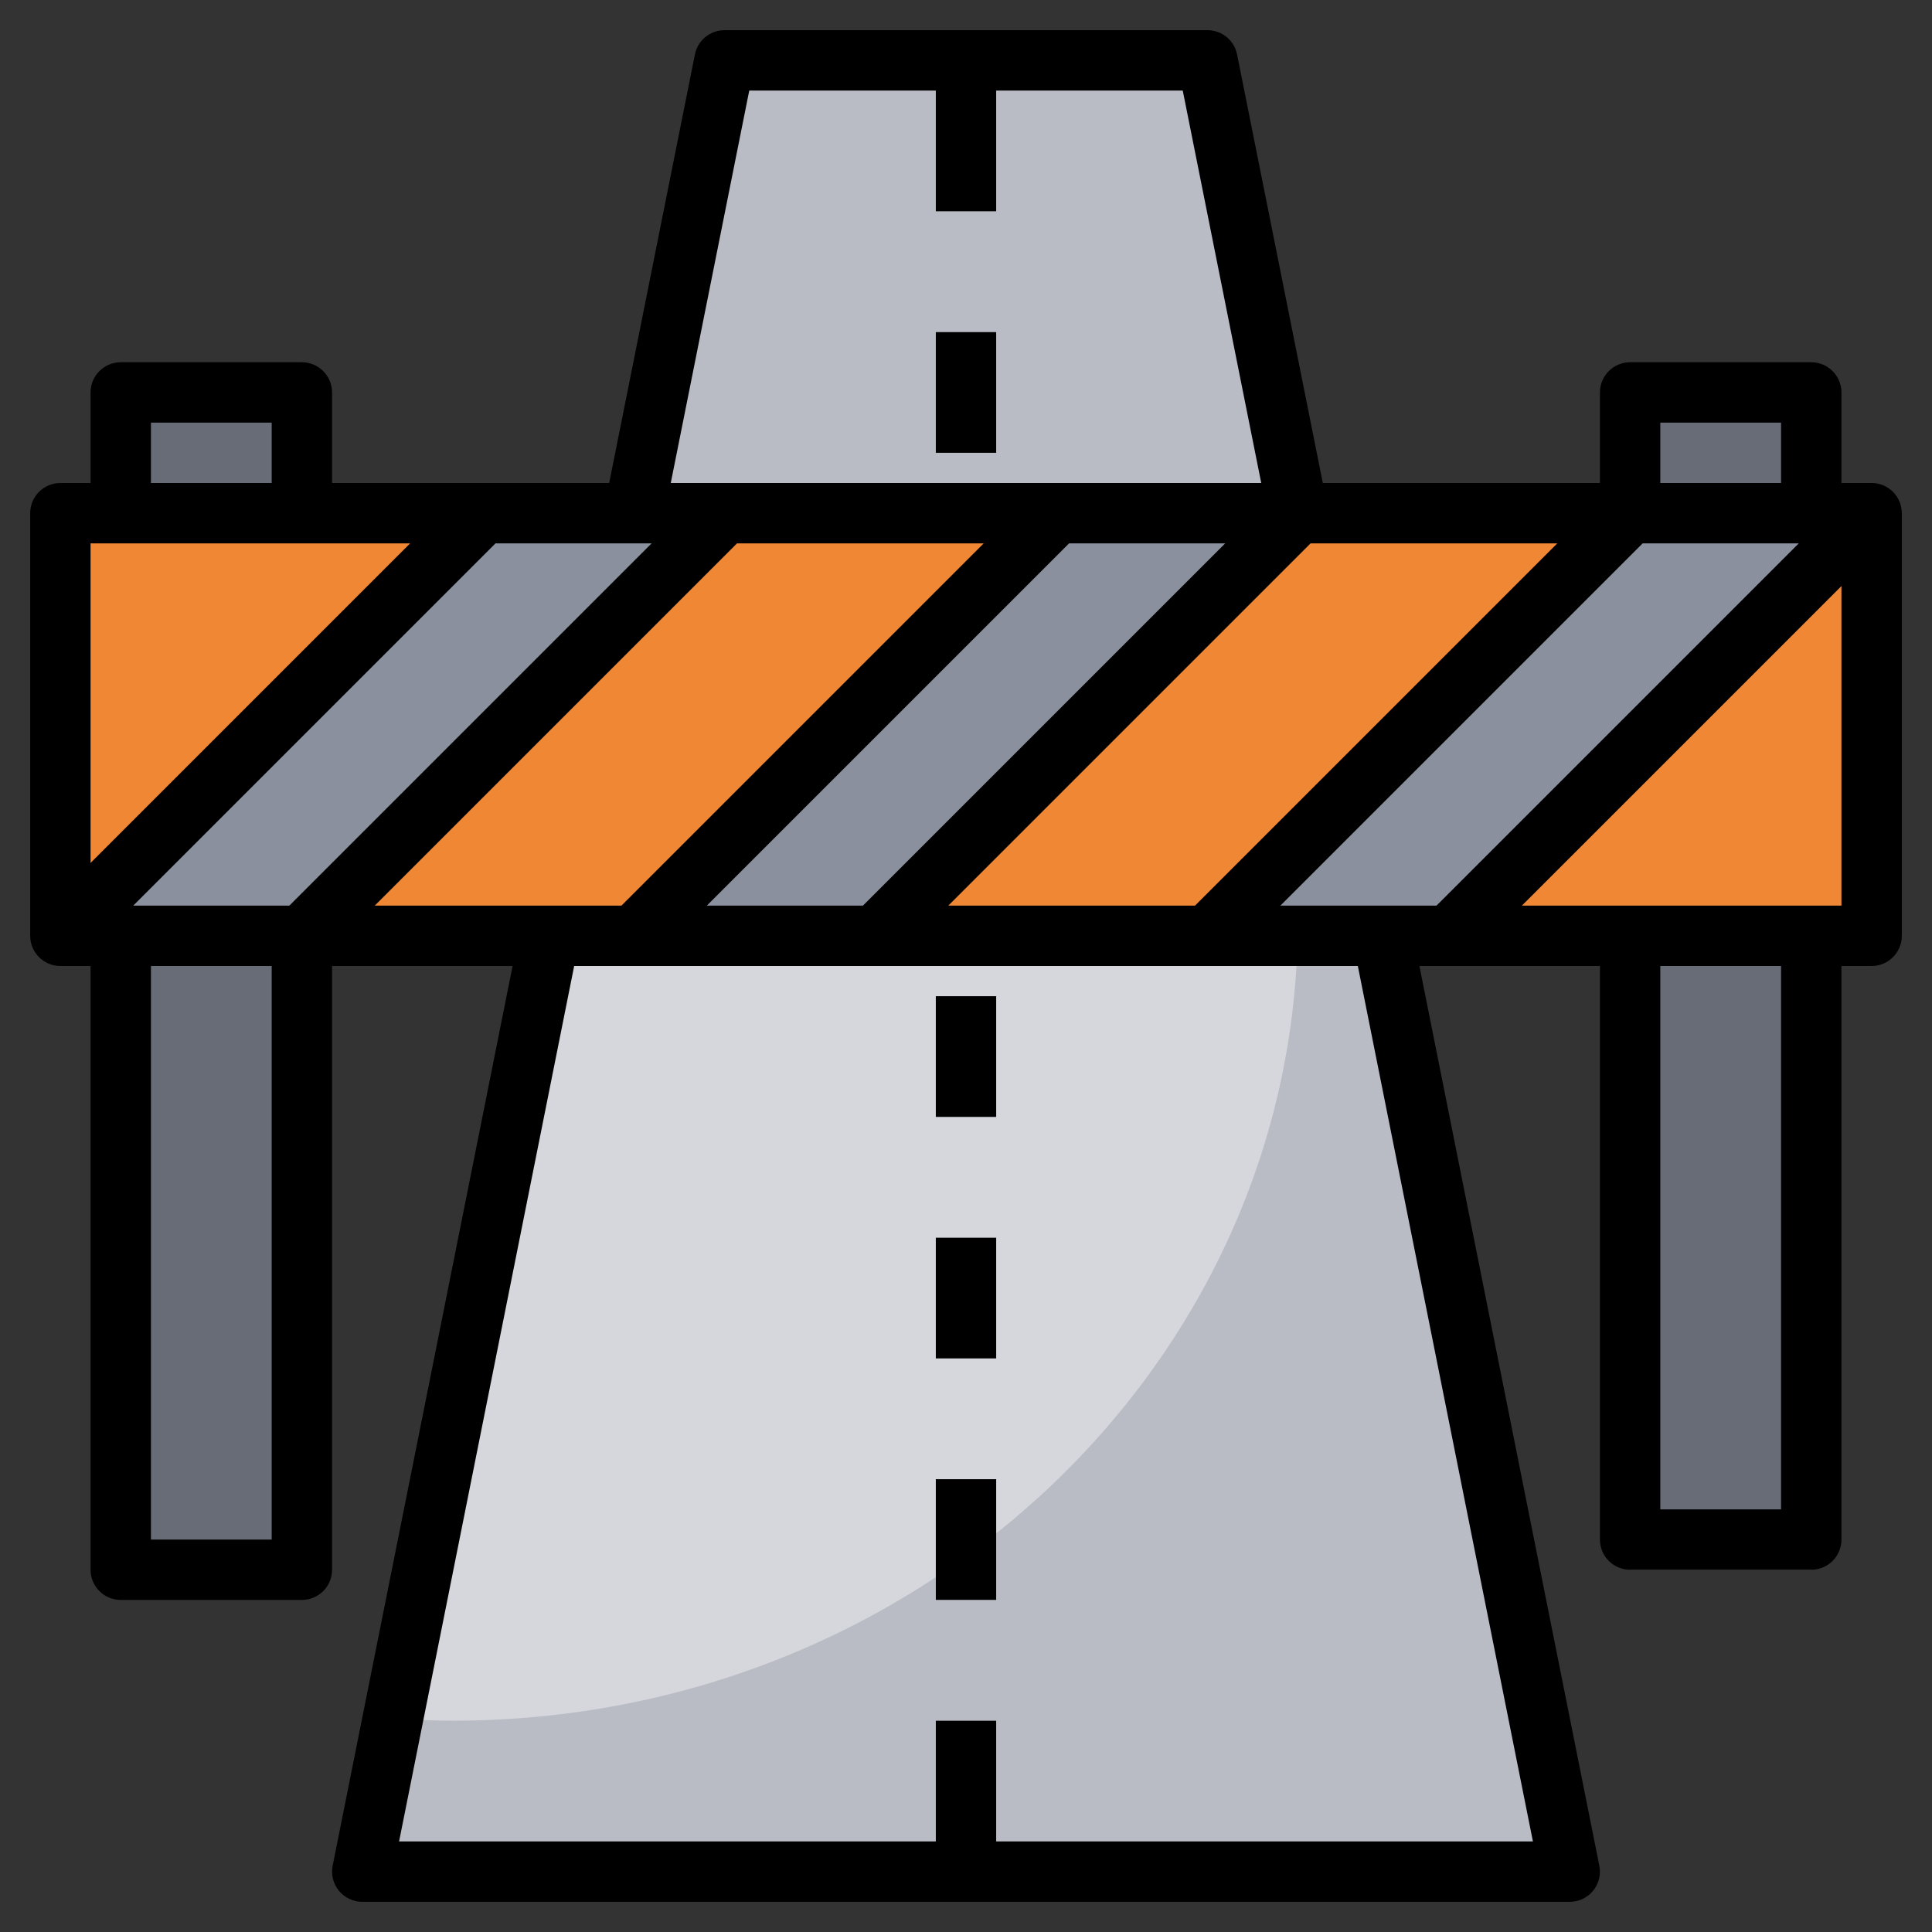 <svg id="Layer_3" enable-background="new 0 0 64 64" height="512" viewBox="0 0 64 64" width="512" xmlns="http://www.w3.org/2000/svg"><rect x="0" y="0" width="64" height="64" fill="#333333" stroke="none"/><g><g><path d="m18.2 31-6.2 31h40l-6.2-31z" fill="#b9bcc5"/><path d="m18.2 31-5.185 25.926c.656.044 1.317.074 1.985.074 15.287 0 27.704-11.596 27.987-26z" fill="#d5d7dc"/><path d="m43 17-3-15h-16l-3 15z" fill="#b9bcc5"/><path d="m4 13h6v39h-6z" fill="#686c77"/><path d="m54 13h6v39h-6z" fill="#686c77"/><path d="m2 17h60v14h-60z" fill="#f08735"/><g fill="#8b909f"><path d="m62 17-14 14h-8l14-14z"/><path d="m43 17-14 14h-8l14-14z"/><path d="m24 17-14 14h-8l14-14z"/></g><g><path d="m31 57h2v5h-2z" fill="#fff"/></g><g><path d="m31 49h2v4h-2z" fill="#fff"/></g><g><path d="m31 41h2v4h-2z" fill="#fff"/></g><g><path d="m31 33h2v4h-2z" fill="#fff"/></g><g><path d="m31 2h2v5h-2z" fill="#fff"/></g><g><path d="m31 11h2v4h-2z" fill="#fff"/></g></g><g><path d="m62 16h-1v-3c0-.552-.448-1-1-1h-6c-.552 0-1 .448-1 1v3h-9.18l-2.84-14.196c-.093-.468-.503-.804-.98-.804h-16c-.477 0-.887.336-.98.804l-2.84 14.196h-9.18v-3c0-.552-.448-1-1-1h-6c-.552 0-1 .448-1 1v3h-1c-.552 0-1 .448-1 1v14c0 .552.448 1 1 1h1v20c0 .553.448 1 1 1h6c.552 0 1-.447 1-1v-20h5.98l-5.96 29.804c-.059.294.017.599.207.83s.473.366.773.366h40c.3 0 .583-.135.773-.366s.266-.536.207-.83l-5.96-29.804h5.98v19c0 .553.448 1 1 1h6c.552 0 1-.447 1-1v-19h1c.552 0 1-.448 1-1v-14c0-.552-.448-1-1-1zm-57.586 14 12-12h5.172l-12 12zm20-12h8.172l-12 12h-8.172zm11 0h5.172l-12 12h-5.172zm8 0h8.172l-12 12h-8.172zm11 0h5.172l-12 12h-5.172zm.586-4h4v2h-4zm-30.18-11h6.18v4h2v-4h6.18l2.6 13h-19.56zm-19.82 11h4v2h-4zm8.586 4-10.586 10.586v-10.586zm-4.586 33h-4v-19h4zm41.78 10h-17.78v-4h-2v4h-17.78l5.8-29h25.96zm8.22-11h-4v-18h4zm-8.586-20 10.586-10.586v10.586z"/><path d="m31 49h2v4h-2z"/><path d="m31 41h2v4h-2z"/><path d="m31 33h2v4h-2z"/><path d="m31 11h2v4h-2z"/></g></g></svg>